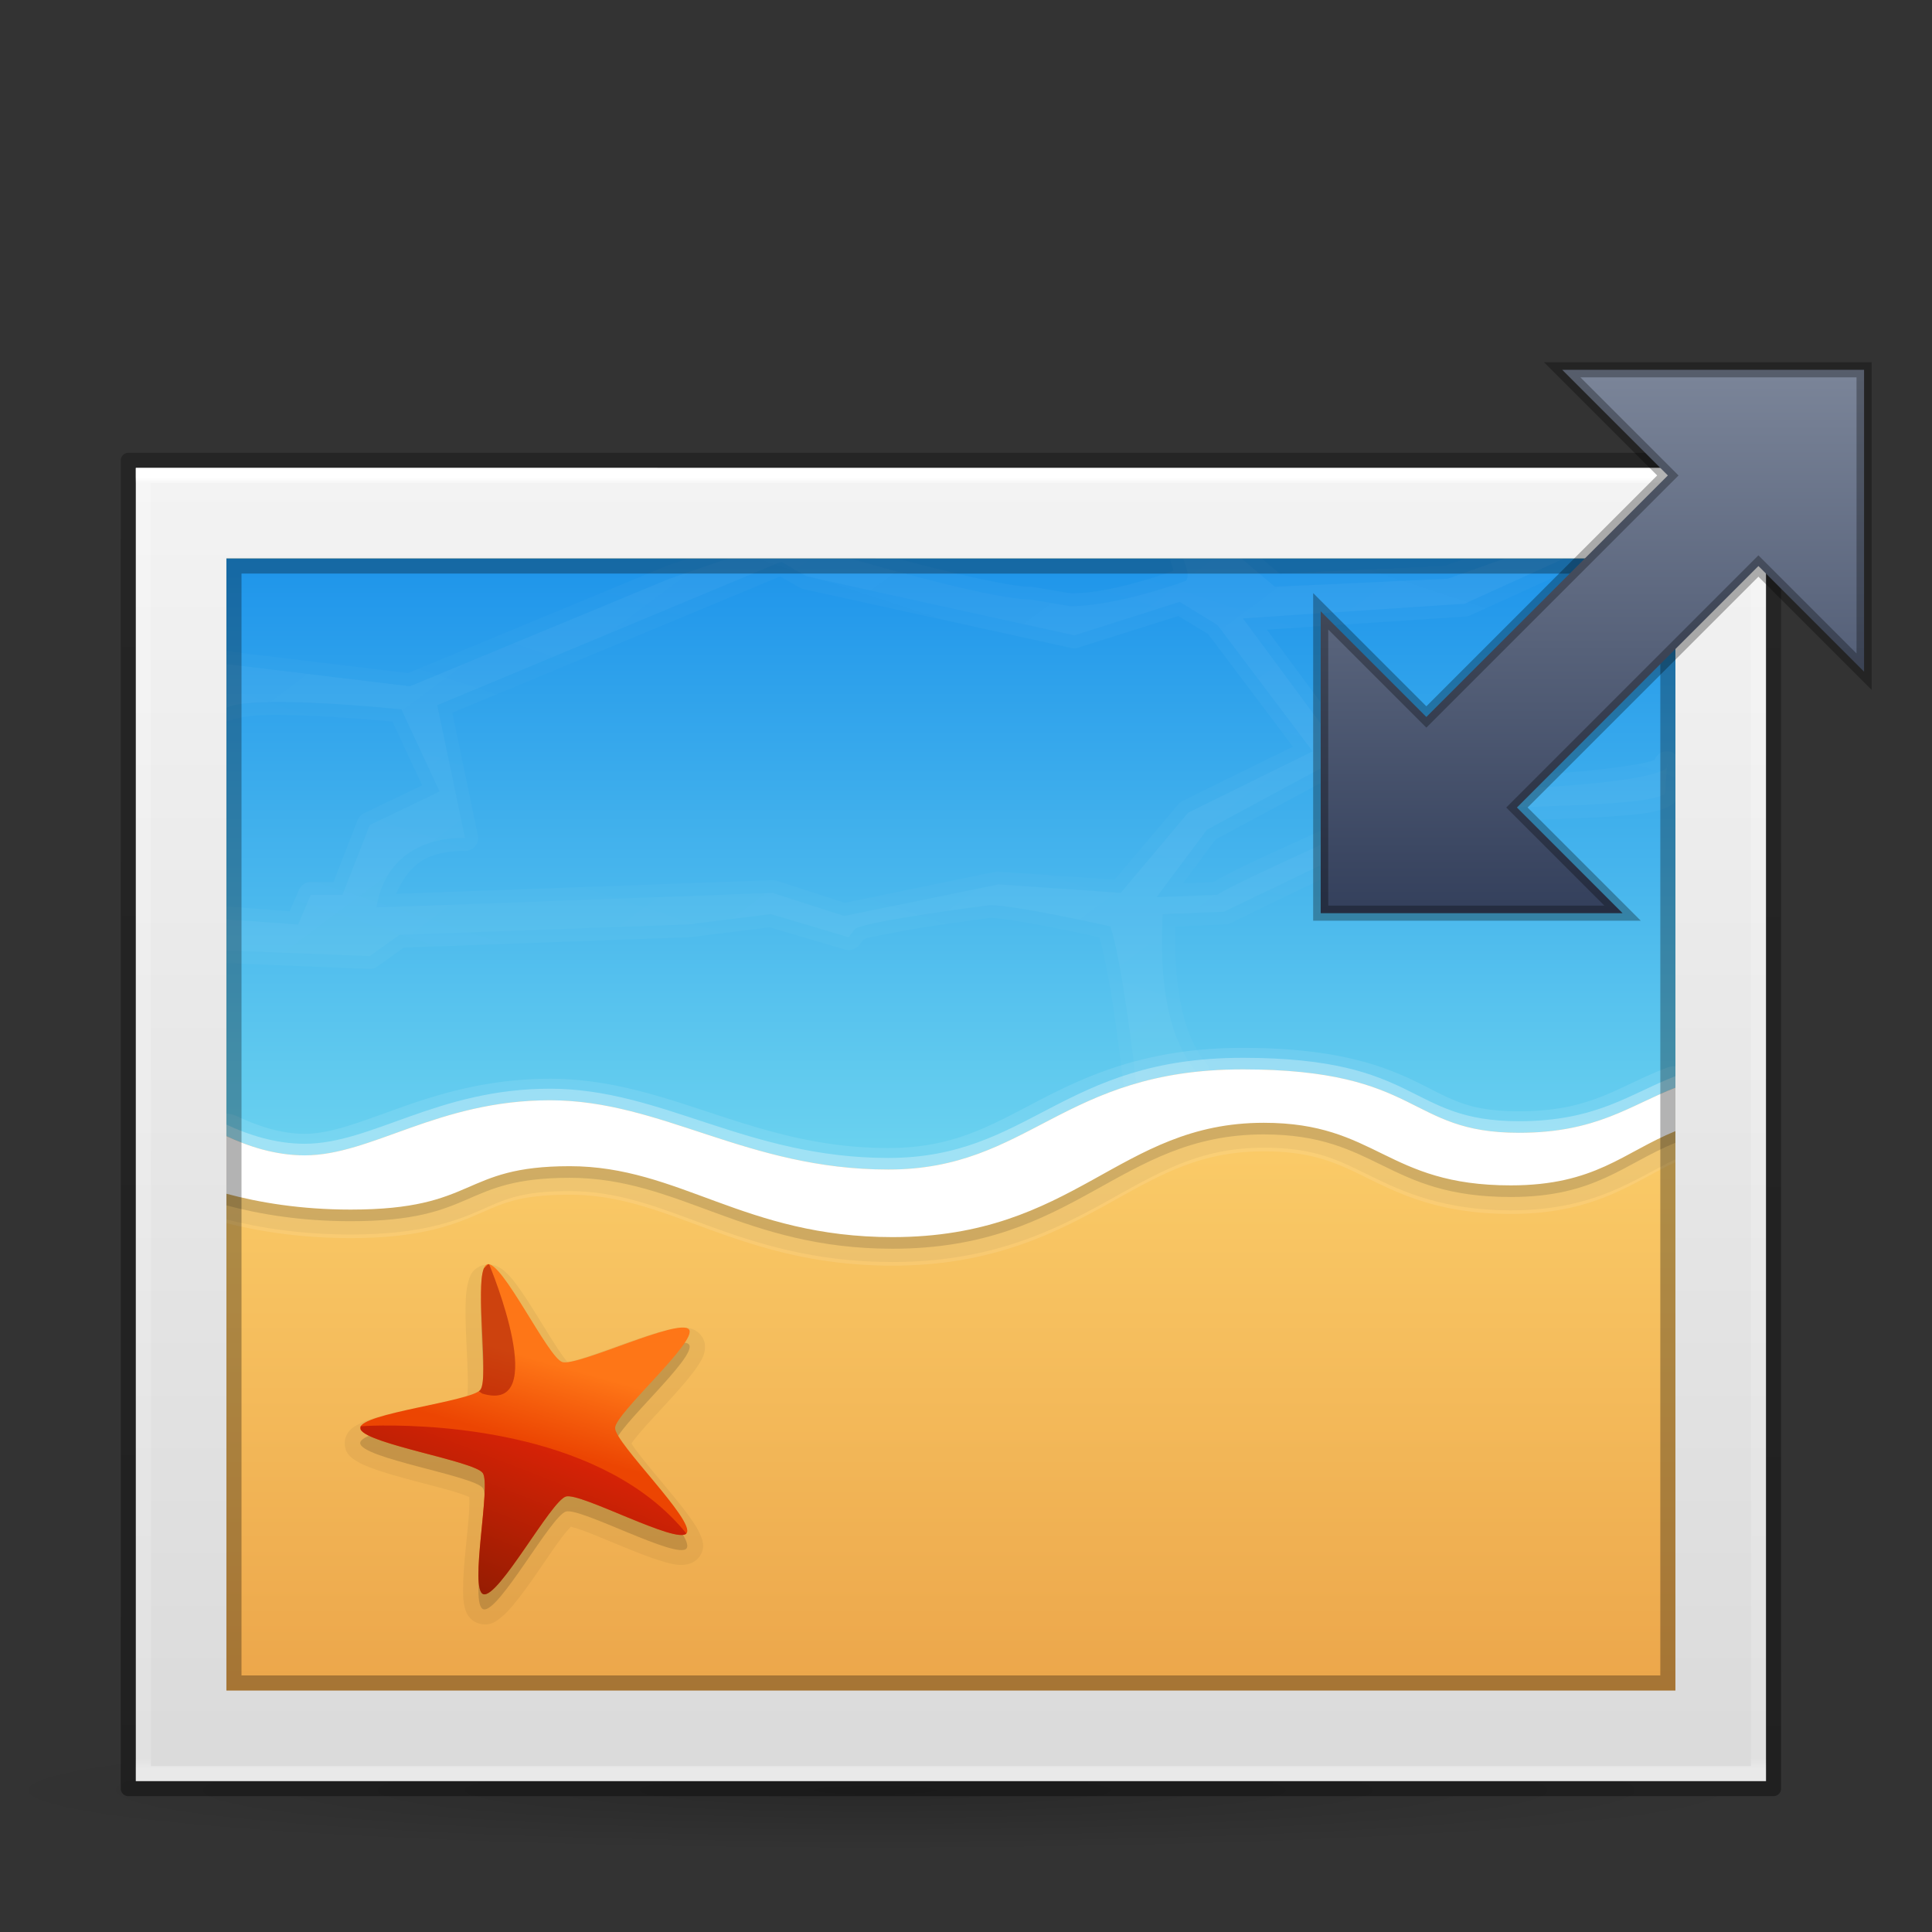 <?xml version="1.0" encoding="UTF-8" standalone="no"?>
<svg
   xmlns:dc="http://purl.org/dc/elements/1.1/"
   xmlns:cc="http://creativecommons.org/ns#"
   xmlns:rdf="http://www.w3.org/1999/02/22-rdf-syntax-ns#"
   xmlns:svg="http://www.w3.org/2000/svg"
   xmlns="http://www.w3.org/2000/svg"
   xmlns:xlink="http://www.w3.org/1999/xlink"
   xmlns:sodipodi="http://sodipodi.sourceforge.net/DTD/sodipodi-0.dtd"
   xmlns:inkscape="http://www.inkscape.org/namespaces/inkscape"
   id="svg2453"
   height="128"
   width="128"
   version="1.0"
   inkscape:version="0.92.2 (unknown)"
   sodipodi:docname="resizer-128.svg">
  <rect width="100%" height="100%" fill="#333333" stroke="none"/>
  <sodipodi:namedview
     pagecolor="#ffffff"
     bordercolor="#666666"
     borderopacity="1"
     objecttolerance="10"
     gridtolerance="10"
     guidetolerance="10"
     inkscape:pageopacity="0"
     inkscape:pageshadow="2"
     inkscape:window-width="2885"
     inkscape:window-height="2044"
     id="namedview72"
     showgrid="true"
     inkscape:zoom="8"
     inkscape:cx="114.19481"
     inkscape:cy="76.614456"
     inkscape:window-x="227"
     inkscape:window-y="60"
     inkscape:window-maximized="0"
     inkscape:current-layer="layer2"
     inkscape:snap-smooth-nodes="false"
     showguides="true"
     inkscape:guide-bbox="true"
     inkscape:snap-grids="true"
     inkscape:object-nodes="true">
    <inkscape:grid
       type="xygrid"
       id="grid4272"
       empspacing="4"
       enabled="true" />
    <inkscape:grid
       type="xygrid"
       id="grid4274"
       empspacing="2"
       spacingx="0.5"
       spacingy="0.5"
       color="#ff3fff"
       opacity="0.125"
       empcolor="#3fffff"
       empopacity="0.125" />
    <sodipodi:guide
       position="-14,9"
       orientation="0,1"
       id="guide1065"
       inkscape:locked="false"
       inkscape:label=""
       inkscape:color="rgb(0,0,255)" />
    <sodipodi:guide
       position="-4,104"
       orientation="0,1"
       id="guide1067"
       inkscape:locked="false"
       inkscape:label=""
       inkscape:color="rgb(255,0,2)" />
    <sodipodi:guide
       position="-10,64"
       orientation="0,1"
       id="guide1069"
       inkscape:locked="false"
       inkscape:label=""
       inkscape:color="rgb(0,255,35)" />
  </sodipodi:namedview>
  <defs
     id="defs2455">
    <linearGradient
       id="linearGradient3462">
      <stop
         offset="0"
         style="stop-color:#ffffff;stop-opacity:1"
         id="stop3464" />
      <stop
         offset="0.035"
         style="stop-color:#ffffff;stop-opacity:0.235"
         id="stop3466" />
      <stop
         offset="0.964"
         style="stop-color:#ffffff;stop-opacity:0.157"
         id="stop3468" />
      <stop
         offset="1"
         style="stop-color:#ffffff;stop-opacity:0.392"
         id="stop3470" />
    </linearGradient>
    <linearGradient
       y2="42.703"
       x2="8.915"
       y1="5.297"
       x1="8.915"
       gradientTransform="matrix(3.108,0,0,2.459,36.29,11.973)"
       gradientUnits="userSpaceOnUse"
       id="linearGradient3133"
       xlink:href="#linearGradient3462" />
    <radialGradient
       r="12.672"
       fy="9.957"
       fx="7.118"
       cy="9.957"
       cx="7.118"
       gradientTransform="matrix(0,21.796,-33.664,0,401.688,-174.347)"
       gradientUnits="userSpaceOnUse"
       id="radialGradient3136"
       xlink:href="#linearGradient4215-8-4-07-7" />
    <linearGradient
       id="linearGradient4011-9-9-70-61-7">
      <stop
         id="stop4013-5-4-3-8-3"
         style="stop-color:#ffffff;stop-opacity:1;"
         offset="0" />
      <stop
         offset="0.508"
         style="stop-color:#ffffff;stop-opacity:0.235;"
         id="stop4015-1-5-70-9-5" />
      <stop
         id="stop4017-7-0-13-0-1"
         style="stop-color:#ffffff;stop-opacity:0.157;"
         offset="0.835" />
      <stop
         id="stop4019-1-12-7-0-7"
         style="stop-color:#ffffff;stop-opacity:0.392;"
         offset="1" />
    </linearGradient>
    <linearGradient
       id="linearGradient4215-8-4-07-7">
      <stop
         style="stop-color:#2b3235;stop-opacity:1"
         offset="0"
         id="stop4217-1-2-1-2" />
      <stop
         style="stop-color:#374044;stop-opacity:1"
         offset="1"
         id="stop4219-3-4-0-96" />
    </linearGradient>
    <linearGradient
       xlink:href="#linearGradient4011-9-9-70-61-7"
       id="linearGradient14699-5"
       gradientUnits="userSpaceOnUse"
       gradientTransform="matrix(-0.378,0,0,0.378,38.142,1.405)"
       x1="71.204"
       y1="6.238"
       x2="71.204"
       y2="44.341" />
    <linearGradient
       xlink:href="#linearGradient4215-8-4-07-7"
       id="linearGradient14702-5"
       gradientUnits="userSpaceOnUse"
       gradientTransform="matrix(-0.412,0,0,0.412,24.176,-3)"
       x1="38.977"
       y1="59.968"
       x2="38.977"
       y2="8.093" />
    <clipPath
       id="clipPath10561"
       clipPathUnits="userSpaceOnUse">
      <rect
         ry="1.5"
         y="-111"
         x="12"
         height="3"
         width="104"
         id="rect10563"
         style="opacity:0.4;fill:#ffffff;fill-opacity:1;stroke:none;stroke-width:2;stroke-linecap:round;stroke-linejoin:round;stroke-miterlimit:4;stroke-dasharray:none;stroke-opacity:1" />
    </clipPath>
    <radialGradient
       cx="7.496"
       cy="8.45"
       r="20"
       id="radialGradient3164-9"
       gradientUnits="userSpaceOnUse"
       gradientTransform="matrix(1.273594e-7,3.296,-5.381,0,77.468,-19.382)">
      <stop
         id="stop3244-8"
         style="stop-color:#f8b17e;stop-opacity:1"
         offset="0" />
      <stop
         id="stop3246-4"
         style="stop-color:#e35d4f;stop-opacity:1"
         offset="0.262" />
      <stop
         id="stop3248-9"
         style="stop-color:#c6262e;stop-opacity:1"
         offset="0.661" />
      <stop
         id="stop3250-3"
         style="stop-color:#690b54;stop-opacity:1"
         offset="1" />
    </radialGradient>
    <radialGradient
       r="12.672"
       fy="9.957"
       fx="6.2"
       cy="9.957"
       cx="6.73"
       gradientTransform="matrix(0,25.083,-30.794,0,372.817,-199.092)"
       gradientUnits="userSpaceOnUse"
       id="radialGradient5004-8"
       xlink:href="#radialGradient3164-9" />
    <linearGradient
       id="linearGradient3811">
      <stop
         id="stop3813"
         style="stop-color:#000000;stop-opacity:1"
         offset="0" />
      <stop
         id="stop3815"
         style="stop-color:#000000;stop-opacity:0"
         offset="1" />
    </linearGradient>
    <linearGradient
       id="linearGradient3702-501-757-0">
      <stop
         id="stop2895-0"
         style="stop-color:#181818;stop-opacity:0"
         offset="0" />
      <stop
         id="stop2897-2"
         style="stop-color:#181818;stop-opacity:1"
         offset="0.5" />
      <stop
         id="stop2899-6"
         style="stop-color:#181818;stop-opacity:0"
         offset="1" />
    </linearGradient>
    <linearGradient
       x1="25.058"
       y1="47.028"
       x2="25.058"
       y2="39.999"
       id="linearGradient4097"
       xlink:href="#linearGradient3702-501-757-0"
       gradientUnits="userSpaceOnUse" />
    <linearGradient
       id="linearGradient3688-464-309-8">
      <stop
         id="stop2889-9"
         style="stop-color:#181818;stop-opacity:1"
         offset="0" />
      <stop
         id="stop2891-4"
         style="stop-color:#181818;stop-opacity:0"
         offset="1" />
    </linearGradient>
    <radialGradient
       cx="4.993"
       cy="43.5"
       r="2.5"
       fx="4.993"
       fy="43.5"
       id="radialGradient4095"
       xlink:href="#linearGradient3688-464-309-8"
       gradientUnits="userSpaceOnUse"
       gradientTransform="matrix(2.004,0,0,1.4,-20.012,-104.4)" />
    <linearGradient
       id="linearGradient3688-166-749-5">
      <stop
         id="stop2883-0"
         style="stop-color:#181818;stop-opacity:1"
         offset="0" />
      <stop
         id="stop2885-5"
         style="stop-color:#181818;stop-opacity:0"
         offset="1" />
    </linearGradient>
    <radialGradient
       cx="4.993"
       cy="43.5"
       r="2.5"
       fx="4.993"
       fy="43.5"
       id="radialGradient4093"
       xlink:href="#linearGradient3688-166-749-5"
       gradientUnits="userSpaceOnUse"
       gradientTransform="matrix(2.004,0,0,1.4,27.988,-17.4)" />
    <radialGradient
       r="35.338"
       fy="93.468"
       fx="-4.029"
       cy="93.468"
       cx="-4.029"
       gradientTransform="matrix(1.74,0,0,0.17,71.011,101.13)"
       gradientUnits="userSpaceOnUse"
       id="radialGradient5448"
       xlink:href="#linearGradient3811" />
    <radialGradient
       gradientTransform="matrix(0,25.083,-30.794,0,360.317,-223.592)"
       gradientUnits="userSpaceOnUse"
       xlink:href="#linearGradient2867-449-88-871-390-598-476-591-434-148-57-177-8-3-3-6-4-8-8-8-5"
       id="radialGradient3395"
       fy="9.957"
       fx="6.2"
       r="12.672"
       cy="9.957"
       cx="6.73" />
    <linearGradient
       id="linearGradient2867-449-88-871-390-598-476-591-434-148-57-177-8-3-3-6-4-8-8-8-5">
      <stop
         offset="0"
         style="stop-color:#95a3ab;stop-opacity:1"
         id="stop3750-1-0-7-6-6-1-3-9-3" />
      <stop
         offset="0.262"
         style="stop-color:#667885;stop-opacity:1"
         id="stop3752-3-7-4-0-32-8-923-0-7" />
      <stop
         offset="0.705"
         style="stop-color:#485a6c;stop-opacity:1"
         id="stop3754-1-8-5-2-7-6-7-1-9" />
      <stop
         offset="1"
         style="stop-color:#273445;stop-opacity:1"
         id="stop3756-1-6-2-6-6-1-96-6-0" />
    </linearGradient>
    <linearGradient
       y2="42.438"
       x2="40.29"
       y1="5.414"
       x1="40.29"
       gradientTransform="matrix(3.108,0,0,2.459,-16.595,-13.027)"
       gradientUnits="userSpaceOnUse"
       id="linearGradient3133-3"
       xlink:href="#linearGradient3462" />
    <radialGradient
       cx="19.534"
       cy="40.43"
       r="23.93"
       fx="19.534"
       fy="40.43"
       id="radialGradient3846"
       xlink:href="#linearGradient3811"
       gradientUnits="userSpaceOnUse"
       gradientTransform="matrix(2.466,0,0,0.167,10.837,112.242)" />
    <linearGradient
       x1="-76.835"
       y1="6.681"
       x2="-76.844"
       y2="52.888"
       id="linearGradient5168"
       xlink:href="#linearGradient4623-7-1"
       gradientUnits="userSpaceOnUse"
       gradientTransform="matrix(2.65,0.001,5.4314426e-4,1.912,321.11,18.082)" />
    <linearGradient
       id="linearGradient4623-7-1">
      <stop
         id="stop4625-3-5"
         style="stop-color:#000000;stop-opacity:0.271"
         offset="0" />
      <stop
         id="stop4627-1-0"
         style="stop-color:#000000;stop-opacity:0.368"
         offset="1" />
    </linearGradient>
    <linearGradient
       x1="25.132"
       y1="0.985"
       x2="25.132"
       y2="47.013"
       id="linearGradient5165"
       xlink:href="#linearGradient3600-9-4"
       gradientUnits="userSpaceOnUse"
       gradientTransform="matrix(3.086,0,0,1.89,-11.057,26.231)" />
    <linearGradient
       id="linearGradient3600-9-4">
      <stop
         id="stop3602-0-5"
         style="stop-color:#f4f4f4;stop-opacity:1"
         offset="0" />
      <stop
         id="stop3604-9-98"
         style="stop-color:#dbdbdb;stop-opacity:1"
         offset="1" />
    </linearGradient>
    <linearGradient
       x1="41.195"
       y1="5.54"
       x2="41.195"
       y2="42.376"
       id="linearGradient5157"
       xlink:href="#linearGradient3977-7-8"
       gradientUnits="userSpaceOnUse"
       gradientTransform="matrix(2.892,0,0,2.324,-6.405,18.725)" />
    <linearGradient
       id="linearGradient3977-7-8">
      <stop
         id="stop3979-6-0"
         style="stop-color:#ffffff;stop-opacity:1"
         offset="0" />
      <stop
         id="stop3981-3-70"
         style="stop-color:#ffffff;stop-opacity:0.235"
         offset="0.005" />
      <stop
         id="stop3983-8-2"
         style="stop-color:#ffffff;stop-opacity:0.157"
         offset="0.991" />
      <stop
         id="stop3985-2-7"
         style="stop-color:#ffffff;stop-opacity:0.392"
         offset="1" />
    </linearGradient>
    <linearGradient
       x1="-96.557"
       y1="110.925"
       x2="-96.557"
       y2="39.992"
       id="linearGradient5351"
       xlink:href="#linearGradient3825-5-8-1"
       gradientUnits="userSpaceOnUse"
       gradientTransform="matrix(0.632,0,0,0.64,145.174,51.04)" />
    <linearGradient
       id="linearGradient3825-5-8-1">
      <stop
         id="stop3827-2-3-5"
         style="stop-color:#e89c42;stop-opacity:1"
         offset="0" />
      <stop
         id="stop3829-5-0-5"
         style="stop-color:#faca67;stop-opacity:1"
         offset="1" />
    </linearGradient>
    <linearGradient
       x1="-107.456"
       y1="-37.385"
       x2="-107.456"
       y2="38.561"
       id="linearGradient5346"
       xlink:href="#linearGradient3871-6-7"
       gradientUnits="userSpaceOnUse"
       gradientTransform="matrix(0.632,0,0,0.64,145.174,51.04)" />
    <linearGradient
       id="linearGradient3871-6-7">
      <stop
         id="stop3873-3-2"
         style="stop-color:#0b85e9;stop-opacity:1"
         offset="0" />
      <stop
         id="stop3875-4-0"
         style="stop-color:#69d1ef;stop-opacity:1"
         offset="1" />
    </linearGradient>
    <linearGradient
       gradientTransform="matrix(0.41,0.032,-0.034,0.393,124.954,67.528)"
       x1="-211.289"
       y1="88.75"
       x2="-208.497"
       y2="75.191"
       id="linearGradient5192-6"
       xlink:href="#linearGradient4470-8-1"
       gradientUnits="userSpaceOnUse" />
    <linearGradient
       id="linearGradient4470-8-1">
      <stop
         id="stop4472-33-4"
         style="stop-color:#ec4502;stop-opacity:1"
         offset="0" />
      <stop
         id="stop4474-2-1"
         style="stop-color:#fe7617;stop-opacity:1"
         offset="1" />
    </linearGradient>
    <linearGradient
       x1="-184.924"
       y1="113.979"
       x2="-175.253"
       y2="88.801"
       id="linearGradient5194-7"
       xlink:href="#linearGradient4574-1-9"
       gradientUnits="userSpaceOnUse"
       gradientTransform="matrix(0.405,0,0,0.41,106.856,58.795)" />
    <linearGradient
       id="linearGradient4574-1-9">
      <stop
         id="stop4576-8-3"
         style="stop-color:#7a0f01;stop-opacity:1"
         offset="0" />
      <stop
         id="stop4578-4-4"
         style="stop-color:#d31807;stop-opacity:1"
         offset="1" />
    </linearGradient>
    <linearGradient
       x1="61.998"
       y1="133.732"
       x2="50.635"
       y2="118.532"
       id="linearGradient6278"
       xlink:href="#linearGradient6272"
       gradientUnits="userSpaceOnUse"
       gradientTransform="translate(-3,-67)"
       spreadMethod="reflect" />
    <linearGradient
       id="linearGradient6272">
      <stop
         id="stop6274"
         style="stop-color:#ffffff;stop-opacity:1"
         offset="0" />
      <stop
         id="stop6276"
         style="stop-color:#ffffff;stop-opacity:0.543"
         offset="1" />
    </linearGradient>
    <linearGradient
       x1="61.998"
       y1="138.732"
       x2="67.635"
       y2="121.532"
       id="linearGradient6393"
       xlink:href="#linearGradient6272"
       gradientUnits="userSpaceOnUse"
       gradientTransform="translate(-3,-67)"
       spreadMethod="reflect" />
    <linearGradient
       x1="91.566"
       y1="16.543"
       x2="91.566"
       y2="48.631"
       id="linearGradient4092"
       xlink:href="#linearGradient4220-7"
       gradientUnits="userSpaceOnUse"
       gradientTransform="matrix(1.154,0,0,1.154,83.216,52.406)" />
    <linearGradient
       id="linearGradient4220-7">
      <stop
         id="stop4222-7"
         style="stop-color:#7a8498;stop-opacity:1"
         offset="0" />
      <stop
         id="stop4224-0"
         style="stop-color:#34405c;stop-opacity:1"
         offset="1" />
    </linearGradient>
    <linearGradient
       x1="92.696"
       y1="16.555"
       x2="92.696"
       y2="48.984"
       id="linearGradient4088"
       xlink:href="#linearGradient4316-5"
       gradientUnits="userSpaceOnUse"
       gradientTransform="matrix(1.092,0,0,1.092,52.461,13.447)" />
    <linearGradient
       id="linearGradient4316-5">
      <stop
         id="stop4318-1"
         style="stop-color:#ffffff;stop-opacity:1"
         offset="0" />
      <stop
         id="stop4320-9"
         style="stop-color:#ffffff;stop-opacity:0.235"
         offset="0.338" />
      <stop
         id="stop4322-42"
         style="stop-color:#ffffff;stop-opacity:0.157"
         offset="0.62" />
      <stop
         id="stop4324-9"
         style="stop-color:#ffffff;stop-opacity:0.392"
         offset="1" />
    </linearGradient>
    <linearGradient
       x1="91.566"
       y1="16.543"
       x2="91.566"
       y2="48.631"
       id="linearGradient4092-3"
       xlink:href="#linearGradient4220-7"
       gradientUnits="userSpaceOnUse"
       gradientTransform="matrix(1.154,0,0,1.154,-87.784,-19.085)" />
    <linearGradient
       inkscape:collect="always"
       xlink:href="#linearGradient4220-7"
       id="linearGradient1370"
       gradientUnits="userSpaceOnUse"
       gradientTransform="matrix(1.154,0,0,1.154,79.216,52.406)"
       x1="91.566"
       y1="16.543"
       x2="91.566"
       y2="48.631" />
    <clipPath
       clipPathUnits="userSpaceOnUse"
       id="clipPath1520">
      <rect
         style="opacity:1;vector-effect:none;fill:#ff0000;fill-opacity:1;stroke:none;stroke-width:0.781;stroke-linecap:butt;stroke-linejoin:miter;stroke-miterlimit:4;stroke-dasharray:none;stroke-dashoffset:0;stroke-opacity:1;marker:none"
         id="rect1522"
         width="80"
         height="60"
         x="16"
         y="51" />
    </clipPath>
    <linearGradient
       x1="91.566"
       y1="16.543"
       x2="91.566"
       y2="48.631"
       id="linearGradient4092-9"
       xlink:href="#linearGradient4220-7"
       gradientUnits="userSpaceOnUse"
       gradientTransform="matrix(1.154,0,0,1.154,-48.159,5.594)" />
    <radialGradient
       cx="19.534"
       cy="40.43"
       r="23.93"
       fx="19.534"
       fy="40.43"
       id="radialGradient3846-3"
       xlink:href="#linearGradient3811"
       gradientUnits="userSpaceOnUse"
       gradientTransform="matrix(2.466,0,0,0.167,59.212,83.993)" />
    <linearGradient
       x1="-76.835"
       y1="6.681"
       x2="-76.844"
       y2="52.888"
       id="linearGradient5168-6"
       xlink:href="#linearGradient4623-7-1"
       gradientUnits="userSpaceOnUse"
       gradientTransform="matrix(2.65,0.001,5.4314426e-4,1.912,370.485,-10.167)" />
    <linearGradient
       x1="25.132"
       y1="0.985"
       x2="25.132"
       y2="47.013"
       id="linearGradient5165-3"
       xlink:href="#linearGradient3600-9-4"
       gradientUnits="userSpaceOnUse"
       gradientTransform="matrix(3.086,0,0,1.89,38.318,-2.018)" />
    <linearGradient
       x1="41.195"
       y1="5.54"
       x2="41.195"
       y2="42.376"
       id="linearGradient5157-2"
       xlink:href="#linearGradient3977-7-8"
       gradientUnits="userSpaceOnUse"
       gradientTransform="matrix(2.892,0,0,2.324,42.97,-9.525)" />
    <linearGradient
       x1="-96.557"
       y1="110.925"
       x2="-96.557"
       y2="39.992"
       id="linearGradient5351-0"
       xlink:href="#linearGradient3825-5-8-1"
       gradientUnits="userSpaceOnUse"
       gradientTransform="matrix(0.632,0,0,0.64,194.549,22.791)" />
    <linearGradient
       x1="-107.456"
       y1="-37.385"
       x2="-107.456"
       y2="38.561"
       id="linearGradient5346-6"
       xlink:href="#linearGradient3871-6-7"
       gradientUnits="userSpaceOnUse"
       gradientTransform="matrix(0.632,0,0,0.64,194.549,22.791)" />
    <linearGradient
       x1="-211.289"
       y1="88.75"
       x2="-208.497"
       y2="75.191"
       id="linearGradient5192-6-2"
       xlink:href="#linearGradient4470-8-1"
       gradientUnits="userSpaceOnUse"
       gradientTransform="matrix(0.41,0.032,-0.034,0.393,174.329,39.279)" />
    <linearGradient
       x1="-184.924"
       y1="113.979"
       x2="-175.253"
       y2="88.801"
       id="linearGradient5194-7-8"
       xlink:href="#linearGradient4574-1-9"
       gradientUnits="userSpaceOnUse"
       gradientTransform="matrix(0.405,0,0,0.41,156.231,30.546)" />
    <linearGradient
       x1="61.998"
       y1="133.732"
       x2="50.635"
       y2="118.532"
       id="linearGradient6278-2"
       xlink:href="#linearGradient6272"
       gradientUnits="userSpaceOnUse"
       gradientTransform="translate(46.375,-95.249)"
       spreadMethod="reflect" />
    <linearGradient
       x1="61.998"
       y1="138.732"
       x2="67.635"
       y2="121.532"
       id="linearGradient6393-3"
       xlink:href="#linearGradient6272"
       gradientUnits="userSpaceOnUse"
       gradientTransform="translate(46.375,-95.249)"
       spreadMethod="reflect" />
    <radialGradient
       cx="19.534"
       cy="40.43"
       r="23.93"
       fx="19.534"
       fy="40.43"
       id="radialGradient3846-5"
       xlink:href="#linearGradient3811"
       gradientUnits="userSpaceOnUse"
       gradientTransform="matrix(2.466,0,0,0.167,9.816,111.85)" />
    <linearGradient
       x1="-76.835"
       y1="6.681"
       x2="-76.844"
       y2="52.888"
       id="linearGradient5168-9"
       xlink:href="#linearGradient4623-7-1"
       gradientUnits="userSpaceOnUse"
       gradientTransform="matrix(2.65,0.001,5.4314426e-4,1.912,321.089,17.69)" />
    <linearGradient
       x1="25.132"
       y1="0.985"
       x2="25.132"
       y2="47.013"
       id="linearGradient5165-8"
       xlink:href="#linearGradient3600-9-4"
       gradientUnits="userSpaceOnUse"
       gradientTransform="matrix(3.086,0,0,1.89,-11.078,25.839)" />
    <linearGradient
       x1="41.195"
       y1="5.54"
       x2="41.195"
       y2="42.376"
       id="linearGradient5157-3"
       xlink:href="#linearGradient3977-7-8"
       gradientUnits="userSpaceOnUse"
       gradientTransform="matrix(2.892,0,0,2.324,-6.426,18.333)" />
    <linearGradient
       x1="-96.557"
       y1="110.925"
       x2="-96.557"
       y2="39.992"
       id="linearGradient5351-3"
       xlink:href="#linearGradient3825-5-8-1"
       gradientUnits="userSpaceOnUse"
       gradientTransform="matrix(0.632,0,0,0.64,145.153,50.648)" />
    <linearGradient
       x1="-107.456"
       y1="-37.385"
       x2="-107.456"
       y2="38.561"
       id="linearGradient5346-4"
       xlink:href="#linearGradient3871-6-7"
       gradientUnits="userSpaceOnUse"
       gradientTransform="matrix(0.632,0,0,0.64,145.153,50.648)" />
    <linearGradient
       x1="-211.289"
       y1="88.75"
       x2="-208.497"
       y2="75.191"
       id="linearGradient5192-6-4"
       xlink:href="#linearGradient4470-8-1"
       gradientUnits="userSpaceOnUse"
       gradientTransform="matrix(0.41,0.032,-0.034,0.393,124.933,67.136)" />
    <linearGradient
       x1="-184.924"
       y1="113.979"
       x2="-175.253"
       y2="88.801"
       id="linearGradient5194-7-3"
       xlink:href="#linearGradient4574-1-9"
       gradientUnits="userSpaceOnUse"
       gradientTransform="matrix(0.405,0,0,0.41,106.835,58.403)" />
    <linearGradient
       x1="61.998"
       y1="133.732"
       x2="50.635"
       y2="118.532"
       id="linearGradient6278-0"
       xlink:href="#linearGradient6272"
       gradientUnits="userSpaceOnUse"
       gradientTransform="translate(-3.021,-67.392)"
       spreadMethod="reflect" />
    <linearGradient
       x1="61.998"
       y1="138.732"
       x2="67.635"
       y2="121.532"
       id="linearGradient6393-2"
       xlink:href="#linearGradient6272"
       gradientUnits="userSpaceOnUse"
       gradientTransform="translate(-3.021,-67.392)"
       spreadMethod="reflect" />
    <linearGradient
       inkscape:collect="always"
       xlink:href="#linearGradient4220-7"
       id="linearGradient1571-4"
       gradientUnits="userSpaceOnUse"
       gradientTransform="matrix(1.154,0,0,1.154,-87.784,-19.094)"
       x1="91.566"
       y1="16.543"
       x2="91.566"
       y2="48.631" />
    <linearGradient
       inkscape:collect="always"
       xlink:href="#linearGradient4220-7"
       id="linearGradient1298"
       gradientUnits="userSpaceOnUse"
       gradientTransform="matrix(1.154,0,0,1.154,64.216,11.906)"
       x1="37.069"
       y1="11.344"
       x2="37.069"
       y2="41.994" />
    <linearGradient
       x1="92.696"
       y1="16.555"
       x2="92.696"
       y2="48.984"
       id="linearGradient4088-9"
       xlink:href="#linearGradient4316-5"
       gradientUnits="userSpaceOnUse"
       gradientTransform="matrix(1.092,0,0,1.092,-82.539,-17.553)" />
  </defs>
  <g
     inkscape:groupmode="layer"
     id="layer3"
     inkscape:label="reference"
     style="display:inline" />
  <g
     inkscape:groupmode="layer"
     id="layer1"
     inkscape:label="picture"
     style="display:inline">
    <path
       inkscape:connector-curvature="0"
       style="display:inline;color:#000000;overflow:visible;visibility:visible;opacity:0.2;fill:url(#radialGradient3846-5);fill-opacity:1;fill-rule:nonzero;stroke:none;stroke-width:1;marker:none;enable-background:accumulate"
       id="path5050-4"
       d="m 116.979,118.608 a 59,4 0 0 1 -118,0 59,4 0 1 1 118,0 z" />
    <g
       style="display:inline"
       id="g1195"
       transform="translate(0.021,0.392)">
      <path
         d="M 117.479,118.108 H 8.479 V 30.108 H 117.479 Z"
         id="rect6741-1-2-0-1"
         style="color:#000000;display:inline;overflow:visible;visibility:visible;fill:none;stroke:url(#linearGradient5168-9);stroke-width:1;stroke-linecap:butt;stroke-linejoin:round;stroke-miterlimit:4;stroke-dasharray:none;stroke-dashoffset:0;stroke-opacity:1;marker:none;enable-background:accumulate"
         inkscape:connector-curvature="0" />
      <path
         d="m 8.979,30.608 c 24.748,0 108,0.005 108,0.005 l 1.2e-4,86.995 c 0,0 -72,0 -108,0 0,-29 0,-58 0,-87 z"
         id="path4160-9-6"
         style="display:inline;fill:url(#linearGradient5165-8);fill-opacity:1;stroke:none"
         inkscape:connector-curvature="0" />
      <path
         d="M 116.479,117.116 H 9.479 V 31.116 H 116.479 Z"
         id="rect6741-1-2-83"
         style="fill:none;stroke:url(#linearGradient5157-3);stroke-width:1;stroke-linecap:round;stroke-linejoin:miter;stroke-miterlimit:4;stroke-dasharray:none;stroke-dashoffset:0;stroke-opacity:1"
         inkscape:connector-curvature="0" />
      <path
         d="M 14.979,36.608 V 111.608 H 110.979 V 36.608 Z"
         id="rect3055-2-9-2"
         style="color:#000000;display:inline;overflow:visible;visibility:visible;fill:url(#linearGradient5351-3);fill-opacity:1;fill-rule:nonzero;stroke:none;stroke-width:10;marker:none;enable-background:accumulate"
         inkscape:connector-curvature="0" />
      <path
         d="m 14.979,36.875 v 43.526 c 2.218,0.559 4.979,0.995 8.236,0.995 4.431,0 6.755,-0.813 8.455,-1.548 1.7,-0.734 2.663,-1.327 6.055,-1.327 3.237,0 5.864,1.078 9.109,2.267 3.245,1.188 7.064,2.432 12.273,2.432 6.47,0 10.66,-2.063 14.127,-3.98 3.467,-1.917 6.141,-3.593 10.473,-3.593 3.421,0 4.955,0.833 7.091,1.88 2.136,1.046 4.825,2.267 9.273,2.267 5.595,0 8.15,-2.067 10.909,-3.372 V 36.875 Z"
         id="path4084-9-2"
         style="color:#000000;display:inline;overflow:visible;visibility:visible;opacity:0.05;fill:#000000;fill-opacity:1;fill-rule:nonzero;stroke:none;stroke-width:10;marker:none;enable-background:accumulate"
         inkscape:connector-curvature="0" />
      <path
         d="m 14.979,37.875 v 41.591 c 2.144,0.578 4.925,1.05 8.236,1.05 8.443,0 7.239,-2.875 14.509,-2.875 7.271,0 11.553,4.699 21.382,4.699 12.174,0 14.968,-7.574 24.6,-7.574 7.521,0 8.086,4.146 16.364,4.146 5.592,0 7.449,-2.178 10.909,-3.593 V 37.875 Z"
         id="rect3055-2-6-9-0-5"
         style="color:#000000;display:inline;overflow:visible;visibility:visible;opacity:0.15;fill:#000000;fill-opacity:1;fill-rule:nonzero;stroke:none;stroke-width:10;marker:none;enable-background:accumulate"
         inkscape:connector-curvature="0" />
      <path
         d="m 14.979,36.608 v 38.274 c 1.425,0.666 3.231,1.272 5.182,1.272 4.456,0 8.814,-3.649 16.255,-3.649 7.441,0 13.037,4.588 22.418,4.588 9.381,0 11.493,-6.634 23.455,-6.634 11.962,0 10.837,4.201 18.327,4.201 5.159,0 7.363,-1.826 10.364,-2.985 V 36.608 Z"
         id="path3867-3-5-1"
         style="fill:url(#linearGradient5346-4);fill-opacity:1;stroke:none"
         inkscape:connector-curvature="0" />
      <path
         d="m 82.288,69.032 c -6.284,0 -10.237,1.803 -13.473,3.483 -3.236,1.679 -5.677,3.151 -9.982,3.151 -4.423,0 -7.92,-1.071 -11.4,-2.211 -3.48,-1.14 -6.961,-2.377 -11.018,-2.377 -3.988,0 -7.195,0.951 -9.818,1.88 -2.624,0.929 -4.656,1.769 -6.436,1.769 -1.612,0 -3.184,-0.559 -4.473,-1.161 a 1.661,1.684 0 0 0 -0.709,-0.166 v 7.242 c 2.209,0.56 4.979,0.995 8.236,0.995 4.408,0 6.65,-0.815 8.345,-1.548 1.695,-0.733 2.744,-1.327 6.164,-1.327 3.282,0 5.922,1.08 9.164,2.267 3.241,1.187 7.043,2.432 12.218,2.432 6.427,0 10.611,-2.066 14.073,-3.98 3.462,-1.914 6.141,-3.593 10.527,-3.593 3.459,0 5.066,0.89 7.2,1.935 2.133,1.045 4.751,2.211 9.164,2.211 5.619,0 8.082,-2.113 10.909,-3.428 v -6.358 a 1.661,1.684 0 0 0 -0.6,0.111 c -3.291,1.271 -4.991,2.875 -9.764,2.875 -3.439,0 -4.512,-0.835 -6.764,-1.935 -2.252,-1.1 -5.391,-2.267 -11.564,-2.267 z"
         id="path4213-1-3"
         style="color:#000000;display:inline;overflow:visible;visibility:visible;opacity:0.1;fill:#ffffff;fill-opacity:1;fill-rule:nonzero;stroke:none;stroke-width:10;marker:none;enable-background:accumulate"
         inkscape:connector-curvature="0" />
      <path
         d="m 82.288,69.691 c -11.962,0 -14.073,6.634 -23.455,6.634 -9.381,0 -14.978,-4.588 -22.418,-4.588 -7.441,0 -11.798,3.649 -16.255,3.649 -1.951,0 -3.756,-0.605 -5.182,-1.272 v 3.814 c 2.144,0.578 4.925,1.05 8.236,1.05 8.443,0 7.239,-2.875 14.509,-2.875 7.271,0 11.553,4.699 21.382,4.699 12.174,0 14.968,-7.574 24.6,-7.574 7.521,0 8.086,4.146 16.364,4.146 5.592,0 7.449,-2.178 10.909,-3.593 v -2.875 c -3.001,1.159 -5.204,2.985 -10.364,2.985 -7.49,0 -6.365,-4.201 -18.327,-4.201 z"
         id="rect3055-2-6-94-0-3"
         style="color:#000000;display:inline;overflow:visible;visibility:visible;opacity:0.3;fill:#ffffff;fill-opacity:1;fill-rule:nonzero;stroke:none;stroke-width:10;marker:none;enable-background:accumulate"
         inkscape:connector-curvature="0" />
      <path
         d="m 82.288,70.459 c -11.962,0 -14.073,6.634 -23.455,6.634 -9.381,0 -14.978,-4.588 -22.418,-4.588 -7.441,0 -11.798,3.649 -16.255,3.649 -1.951,0 -3.756,-0.605 -5.182,-1.272 v 3.814 c 2.144,0.578 4.925,1.05 8.236,1.05 8.443,0 7.239,-2.875 14.509,-2.875 7.271,0 11.553,4.699 21.382,4.699 12.174,0 14.968,-7.574 24.6,-7.574 7.521,0 8.086,4.146 16.364,4.146 5.592,0 7.449,-2.178 10.909,-3.593 v -2.875 c -3.001,1.159 -5.204,2.985 -10.364,2.985 -7.49,0 -6.365,-4.201 -18.327,-4.201 z"
         id="rect3055-2-6-8-2"
         style="color:#000000;display:inline;overflow:visible;visibility:visible;fill:#ffffff;fill-opacity:1;fill-rule:nonzero;stroke:none;stroke-width:10;marker:none;enable-background:accumulate"
         inkscape:connector-curvature="0" />
      <path
         d="m 32.44,83.392 c -0.161,-0.013 -0.343,-0.002 -0.521,0.058 -0.697,0.237 -0.823,0.753 -0.92,1.101 -0.097,0.348 -0.137,0.697 -0.159,1.099 -0.044,0.804 -0.01,1.782 0.033,2.757 0.043,0.975 0.098,1.948 0.103,2.7 0.002,0.376 -0.004,0.701 -0.027,0.912 -0.002,0.019 -0.013,0.018 -0.016,0.036 -0.008,0.004 -0.005,0.008 -0.014,0.011 -0.196,0.073 -0.505,0.171 -0.874,0.265 -0.737,0.187 -1.715,0.384 -2.682,0.592 -0.967,0.208 -1.928,0.42 -2.701,0.665 -0.386,0.122 -0.724,0.253 -1.043,0.437 -0.16,0.092 -0.322,0.19 -0.483,0.37 -0.161,0.18 -0.328,0.491 -0.318,0.852 0.019,0.709 0.485,0.979 0.802,1.174 0.316,0.195 0.662,0.334 1.055,0.478 0.786,0.288 1.757,0.56 2.74,0.82 0.983,0.26 1.973,0.505 2.722,0.733 0.375,0.114 0.686,0.231 0.888,0.317 0.025,0.011 0.028,0.017 0.049,0.029 3.47e-4,0.006 -0.001,0.007 -0.001,0.012 0.012,0.201 0.01,0.511 -0.011,0.876 -0.042,0.73 -0.147,1.678 -0.239,2.624 -0.092,0.946 -0.169,1.887 -0.165,2.667 0.002,0.39 0.017,0.734 0.1,1.082 0.042,0.174 0.094,0.358 0.222,0.561 0.129,0.203 0.378,0.45 0.739,0.552 0.709,0.201 1.12,-0.143 1.412,-0.371 0.292,-0.228 0.539,-0.488 0.804,-0.801 0.529,-0.626 1.1,-1.426 1.663,-2.24 0.563,-0.814 1.116,-1.648 1.574,-2.26 0.229,-0.306 0.442,-0.55 0.59,-0.707 0.017,-0.018 0.025,-0.019 0.042,-0.034 0.003,-0.002 0.01,0.003 0.013,10e-4 0.203,0.05 0.51,0.147 0.866,0.278 0.711,0.262 1.619,0.652 2.529,1.026 0.91,0.374 1.823,0.734 2.599,0.97 0.388,0.118 0.73,0.216 1.101,0.247 0.186,0.015 0.381,0.017 0.622,-0.038 0.241,-0.055 0.564,-0.197 0.778,-0.495 0.419,-0.583 0.219,-1.078 0.083,-1.414 -0.136,-0.336 -0.331,-0.646 -0.56,-0.983 -0.458,-0.674 -1.085,-1.435 -1.719,-2.197 -0.634,-0.762 -1.272,-1.52 -1.738,-2.125 -0.233,-0.302 -0.431,-0.564 -0.542,-0.747 -0.01,-0.017 -0.002,-0.022 -0.01,-0.038 0.005,-0.01 -0.004,-0.015 0.002,-0.025 0.113,-0.17 0.309,-0.414 0.55,-0.698 0.481,-0.567 1.155,-1.281 1.809,-1.994 0.654,-0.713 1.289,-1.426 1.763,-2.06 0.237,-0.317 0.437,-0.601 0.583,-0.93 0.073,-0.164 0.133,-0.344 0.153,-0.581 0.02,-0.236 -0.019,-0.573 -0.248,-0.859 -0.45,-0.562 -0.998,-0.535 -1.374,-0.516 -0.376,0.019 -0.733,0.103 -1.14,0.207 -0.813,0.208 -1.764,0.544 -2.72,0.885 -0.955,0.341 -1.913,0.69 -2.659,0.927 -0.373,0.118 -0.695,0.205 -0.911,0.249 -0.024,0.005 -0.03,0.006 -0.052,0.008 -0.006,-0.006 -0.006,-0.006 -0.012,-0.013 -0.133,-0.155 -0.324,-0.415 -0.531,-0.721 -0.413,-0.613 -0.913,-1.433 -1.418,-2.248 -0.505,-0.815 -1.014,-1.627 -1.495,-2.254 -0.241,-0.314 -0.462,-0.578 -0.742,-0.812 -0.14,-0.117 -0.298,-0.234 -0.526,-0.325 -0.114,-0.046 -0.256,-0.082 -0.417,-0.095 z"
         id="path6173"
         style="color:#000000;display:inline;overflow:visible;visibility:visible;opacity:0.05;fill:#000000;fill-opacity:1;stroke:none;stroke-width:4.025;marker:none;enable-background:accumulate"
         inkscape:connector-curvature="0" />
      <path
         d="m 32.26,84.374 c 0.949,-0.322 4.017,6.165 4.971,6.473 0.988,0.319 7.758,-2.955 8.393,-2.163 0.613,0.765 -4.883,5.566 -4.894,6.53 -0.011,0.999 5.329,6.152 4.738,6.975 -0.57,0.795 -7.034,-2.725 -7.995,-2.437 -0.995,0.299 -4.465,6.757 -5.465,6.474 -0.965,-0.274 0.535,-7.25 -0.048,-8.036 -0.604,-0.814 -8.089,-1.976 -8.116,-2.974 -0.026,-0.964 7.365,-1.756 7.966,-2.53 0.622,-0.802 -0.534,-7.979 0.449,-8.312 z"
         id="path4468-0-0"
         style="color:#000000;display:inline;overflow:visible;visibility:visible;opacity:0.15;fill:#000000;fill-opacity:1;stroke:none;stroke-width:4.025;marker:none;enable-background:accumulate"
         inkscape:connector-curvature="0" />
      <path
         d="m 32.26,83.374 c 0.949,-0.322 4.017,6.165 4.971,6.473 0.988,0.319 7.758,-2.955 8.393,-2.163 0.613,0.765 -4.883,5.566 -4.894,6.53 -0.011,0.999 5.329,6.152 4.738,6.975 -0.57,0.795 -7.034,-2.725 -7.995,-2.437 -0.995,0.299 -4.465,6.757 -5.465,6.474 -0.965,-0.274 0.535,-7.25 -0.048,-8.036 -0.604,-0.814 -8.089,-1.976 -8.116,-2.974 -0.026,-0.964 7.365,-1.756 7.966,-2.53 0.622,-0.802 -0.534,-7.979 0.449,-8.312 z"
         id="path4468-0"
         style="color:#000000;display:inline;overflow:visible;visibility:visible;fill:url(#linearGradient5192-6-4);fill-opacity:1;stroke:none;stroke-width:4.025;marker:none;enable-background:accumulate"
         inkscape:connector-curvature="0" />
      <path
         d="m 32.324,83.362 -0.278,0.269 c -0.002,0.006 -0.01,0.008 -0.012,0.012 -0.559,1.36 0.336,7.311 -0.228,8.038 -0.024,0.03 -0.058,0.072 -0.101,0.103 l 0.228,0.154 c 4.561,1.374 0.569,-8.29 0.455,-8.563 -0.022,-0.004 -0.043,-0.014 -0.063,-0.012 z"
         id="path4480-1"
         style="opacity:0.5;fill:#9d0f06;fill-opacity:1;stroke:none"
         inkscape:connector-curvature="0" />
      <path
         d="m 25.292,94.053 c -0.897,0.008 -1.417,0.051 -1.417,0.051 v 0.012 0.205 c 0.526,0.973 7.5,2.087 8.082,2.871 0.583,0.786 -0.915,7.764 0.051,8.038 1,0.283 4.469,-6.175 5.464,-6.474 0.955,-0.286 7.341,3.185 7.981,2.448 l -0.012,-0.012 C 40.056,94.552 29.18,94.02 25.292,94.053 Z"
         id="path4517-5"
         style="opacity:0.75;fill:url(#linearGradient5194-7-3);fill-opacity:1;stroke:none"
         inkscape:connector-curvature="0" />
      <path
         d="m 48.229,36.608 -3.906,1.344 -17.188,7.125 -12.156,-1.469 v 2.906 c 1.639,-0.951 11.594,0.094 11.594,0.094 l 2.531,5.438 -4.625,2.219 -1.812,4.625 h -2.094 l -0.844,1.969 -4.75,-0.344 v 2.062 l 9.5,0.375 1.969,-1.406 19.125,-0.688 5.469,-0.688 5.156,1.531 0.438,-0.562 c 0.978,-0.559 8.938,-1.562 8.938,-1.562 1.677,0 7.969,1.406 7.969,1.406 0.768,2.304 1.576,9.17 1.719,10.406 1.188,-0.343 2.522,-0.591 4,-0.75 -1.138,-1.29 -2.599,-4.181 -2.25,-10.469 l 4.062,-0.156 c 0,0 10.891,-5.303 13.406,-6.281 2.515,-0.978 13.996,-0.413 15.812,-1.531 l 0.125,-1.75 c -0.347,0.413 -2.623,1.279 -15.094,1.594 0,0 -14.129,6.285 -14.687,6.844 l -4.031,0.156 3.344,-4.469 9.094,-4.906 -6.719,-9.094 14.687,-0.969 6.594,-3 h -3.938 l -3.781,1.344 -11.437,0.531 -2.219,-1.875 h -3.875 c 0.253,0.598 0.399,1.153 0.219,1.469 0,0 -4.474,1.688 -7.688,1.688 l -2.656,-0.438 c -2.281,0 -9.299,-1.965 -11.906,-2.719 z m 56.437,0 5.188,0.344 -0.062,-0.344 z m -52.937,0.219 1.688,0.969 17.75,3.906 6.969,-2.219 2.5,1.531 6.312,8.375 -8.25,4.062 -4.469,5.312 -8.094,-0.562 -10.219,2.094 -4.75,-1.531 -26.25,0.969 c 0.838,-5.03 5.875,-4.594 5.875,-4.594 l -1.844,-8.812 z m 58.687,13.406 v 0.188 c 0.09,-0.126 0,-0.188 0,-0.188 z"
         id="path6200"
         style="opacity:0.04;fill:url(#linearGradient6278-0);fill-opacity:1;stroke:none"
         inkscape:connector-curvature="0" />
      <path
         d="m 45.573,36.608 -1.531,0.531 a 0.859,0.859 0 0 0 -0.062,0.031 l -16.969,7.031 -11.938,-1.438 a 0.859,0.859 0 0 0 -0.094,0 v 4.625 a 0.859,0.859 0 0 0 0.438,-0.125 c 0.024,-0.014 0.971,-0.247 2.094,-0.281 1.122,-0.035 2.511,0.023 3.844,0.094 2.406,0.127 4.21,0.301 4.625,0.344 l 1.969,4.219 -3.844,1.844 a 0.859,0.859 0 0 0 -0.438,0.469 l -1.594,4.094 h -1.5 a 0.859,0.859 0 0 0 -0.781,0.5 l -0.625,1.438 -4.125,-0.312 a 0.859,0.859 0 0 0 -0.062,0 v 3.75 l 9.469,0.375 a 0.859,0.859 0 0 0 0.531,-0.156 l 1.75,-1.25 18.875,-0.688 a 0.859,0.859 0 0 0 0.062,0 l 5.312,-0.656 4.969,1.469 a 0.859,0.859 0 0 0 0.938,-0.281 l 0.312,-0.375 c 0.061,-0.021 0.107,-0.072 0.312,-0.125 0.283,-0.074 0.662,-0.134 1.094,-0.219 0.863,-0.169 1.951,-0.372 3,-0.531 2.051,-0.311 3.882,-0.552 3.969,-0.562 0.012,0 0.08,-2.8e-4 0.094,0 0.645,0.013 2.61,0.346 4.344,0.688 1.488,0.293 2.422,0.507 2.812,0.594 0.316,1.102 0.68,3.029 0.969,5 0.314,2.144 0.554,4.166 0.625,4.781 a 0.859,0.859 0 0 0 0.031,0.156 c 1.616,-0.534 3.454,-0.93 5.656,-1.094 a 0.859,0.859 0 0 0 -0.188,-0.469 c -0.913,-1.035 -2.234,-3.555 -2.062,-9.094 l 3.25,-0.125 a 0.859,0.859 0 0 0 0.344,-0.062 c 0,0 2.717,-1.335 5.75,-2.781 3.033,-1.446 6.435,-3.018 7.594,-3.469 0.397,-0.154 1.598,-0.337 3.031,-0.438 1.433,-0.1 3.136,-0.158 4.844,-0.219 1.708,-0.06 3.408,-0.128 4.812,-0.25 1.405,-0.122 2.424,-0.211 3.25,-0.719 a 0.859,0.859 0 0 0 0.25,-0.219 v -3.125 c -0.033,-0.026 -0.094,-0.062 -0.094,-0.062 a 0.859,0.859 0 0 0 -1.281,0.438 c -0.048,0.027 0.021,-0.003 -0.188,0.062 -0.385,0.122 -1.068,0.257 -2.125,0.406 -2.113,0.299 -5.783,0.625 -12,0.781 a 0.859,0.859 0 0 0 -0.313,0.062 c 0,0 -3.55,1.576 -7.156,3.219 -1.803,0.822 -3.62,1.641 -5.031,2.312 -0.706,0.336 -1.297,0.643 -1.75,0.875 -0.227,0.116 -0.409,0.225 -0.562,0.312 -0.032,0.018 -0.067,0.049 -0.094,0.062 l -2.031,0.094 2.156,-2.906 8.938,-4.812 a 0.859,0.859 0 0 0 0.281,-1.25 l -5.812,-7.844 13.156,-0.875 a 0.859,0.859 0 0 0 0.281,-0.062 l 6.594,-3 a 0.859,0.859 0 0 0 0.188,-0.125 0.859,0.859 0 0 0 0.031,0 0.859,0.859 0 0 0 0.438,0.188 l 5.188,0.344 a 0.859,0.859 0 0 0 0.906,-1 l -0.031,-0.187 H 97.073 l -1.406,0.5 -10.906,0.5 -1.188,-1 h -6.062 a 0.859,0.859 0 0 0 0.062,0.344 c 0.08,0.19 0.117,0.328 0.156,0.469 -0.756,0.266 -4.166,1.482 -6.781,1.5 l -2.594,-0.438 a 0.859,0.859 0 0 0 -0.125,0 c -0.894,0 -3.278,-0.482 -5.625,-1.062 -1.087,-0.269 -2.164,-0.544 -3.156,-0.812 z m 6.094,1.188 1.312,0.75 a 0.859,0.859 0 0 0 0.25,0.094 l 17.75,3.906 a 0.859,0.859 0 0 0 0.438,-0.031 l 6.625,-2.094 1.969,1.188 5.625,7.469 -7.312,3.594 a 0.859,0.859 0 0 0 -0.281,0.219 l -4.219,5 -7.625,-0.531 a 0.859,0.859 0 0 0 -0.25,0 l -10,2.062 -4.531,-1.469 a 0.859,0.859 0 0 0 -0.281,-0.031 l -24.906,0.906 c 0.535,-1.309 1.342,-2.123 2.25,-2.469 1.162,-0.443 2.25,-0.375 2.25,-0.375 a 0.859,0.859 0 0 0 0.906,-1.031 l -1.688,-8.125 z"
         id="path6314"
         style="opacity:0.03;fill:url(#linearGradient6393-2);fill-opacity:1;stroke:none"
         inkscape:connector-curvature="0" />
      <path
         d="m 15.479,37.108 c 21.769,0 95,0.005 95,0.005 l 1e-4,73.995 c 0,0 -63.333,0 -95,0 0,-24.667 0,-49.333 0,-74 z"
         id="path4160-62-6"
         style="color:#000000;display:inline;overflow:visible;visibility:visible;opacity:0.3;fill:none;stroke:#000000;stroke-width:1;stroke-linecap:butt;stroke-linejoin:miter;stroke-miterlimit:4;stroke-dasharray:none;stroke-dashoffset:0;stroke-opacity:1;marker:none;enable-background:accumulate"
         inkscape:connector-curvature="0" />
    </g>
  </g>
  <g
     inkscape:groupmode="layer"
     id="layer2"
     inkscape:label="arrow">
    <path
       sodipodi:nodetypes="ccccccccccccc"
       inkscape:connector-curvature="0"
       id="path1212"
       d="m 87.5,40.5 v 20 h 20 l -7,-7 v 0 l 16,-16 7,7 v -20 h -20 l 7,7 v 0 l -16,16 z"
       style="opacity:1;vector-effect:none;fill:url(#linearGradient1298);fill-opacity:1;stroke:none;stroke-width:0.791;stroke-linecap:butt;stroke-linejoin:miter;stroke-miterlimit:4;stroke-dasharray:none;stroke-dashoffset:0;stroke-opacity:1;marker:none" />
    <path
       style="opacity:0.3;vector-effect:none;fill:none;fill-opacity:1;stroke:#000000;stroke-width:1;stroke-linecap:butt;stroke-linejoin:miter;stroke-miterlimit:4;stroke-dasharray:none;stroke-dashoffset:0;stroke-opacity:1;marker:none"
       d="m 87.5,40.5 v 20 h 20 l -7,-7 v 0 l 16,-16 7,7 v -20 h -20 l 7,7 v 0 l -16,16 z"
       id="path1282"
       inkscape:connector-curvature="0"
       sodipodi:nodetypes="ccccccccccccc" />
  </g>
</svg>
